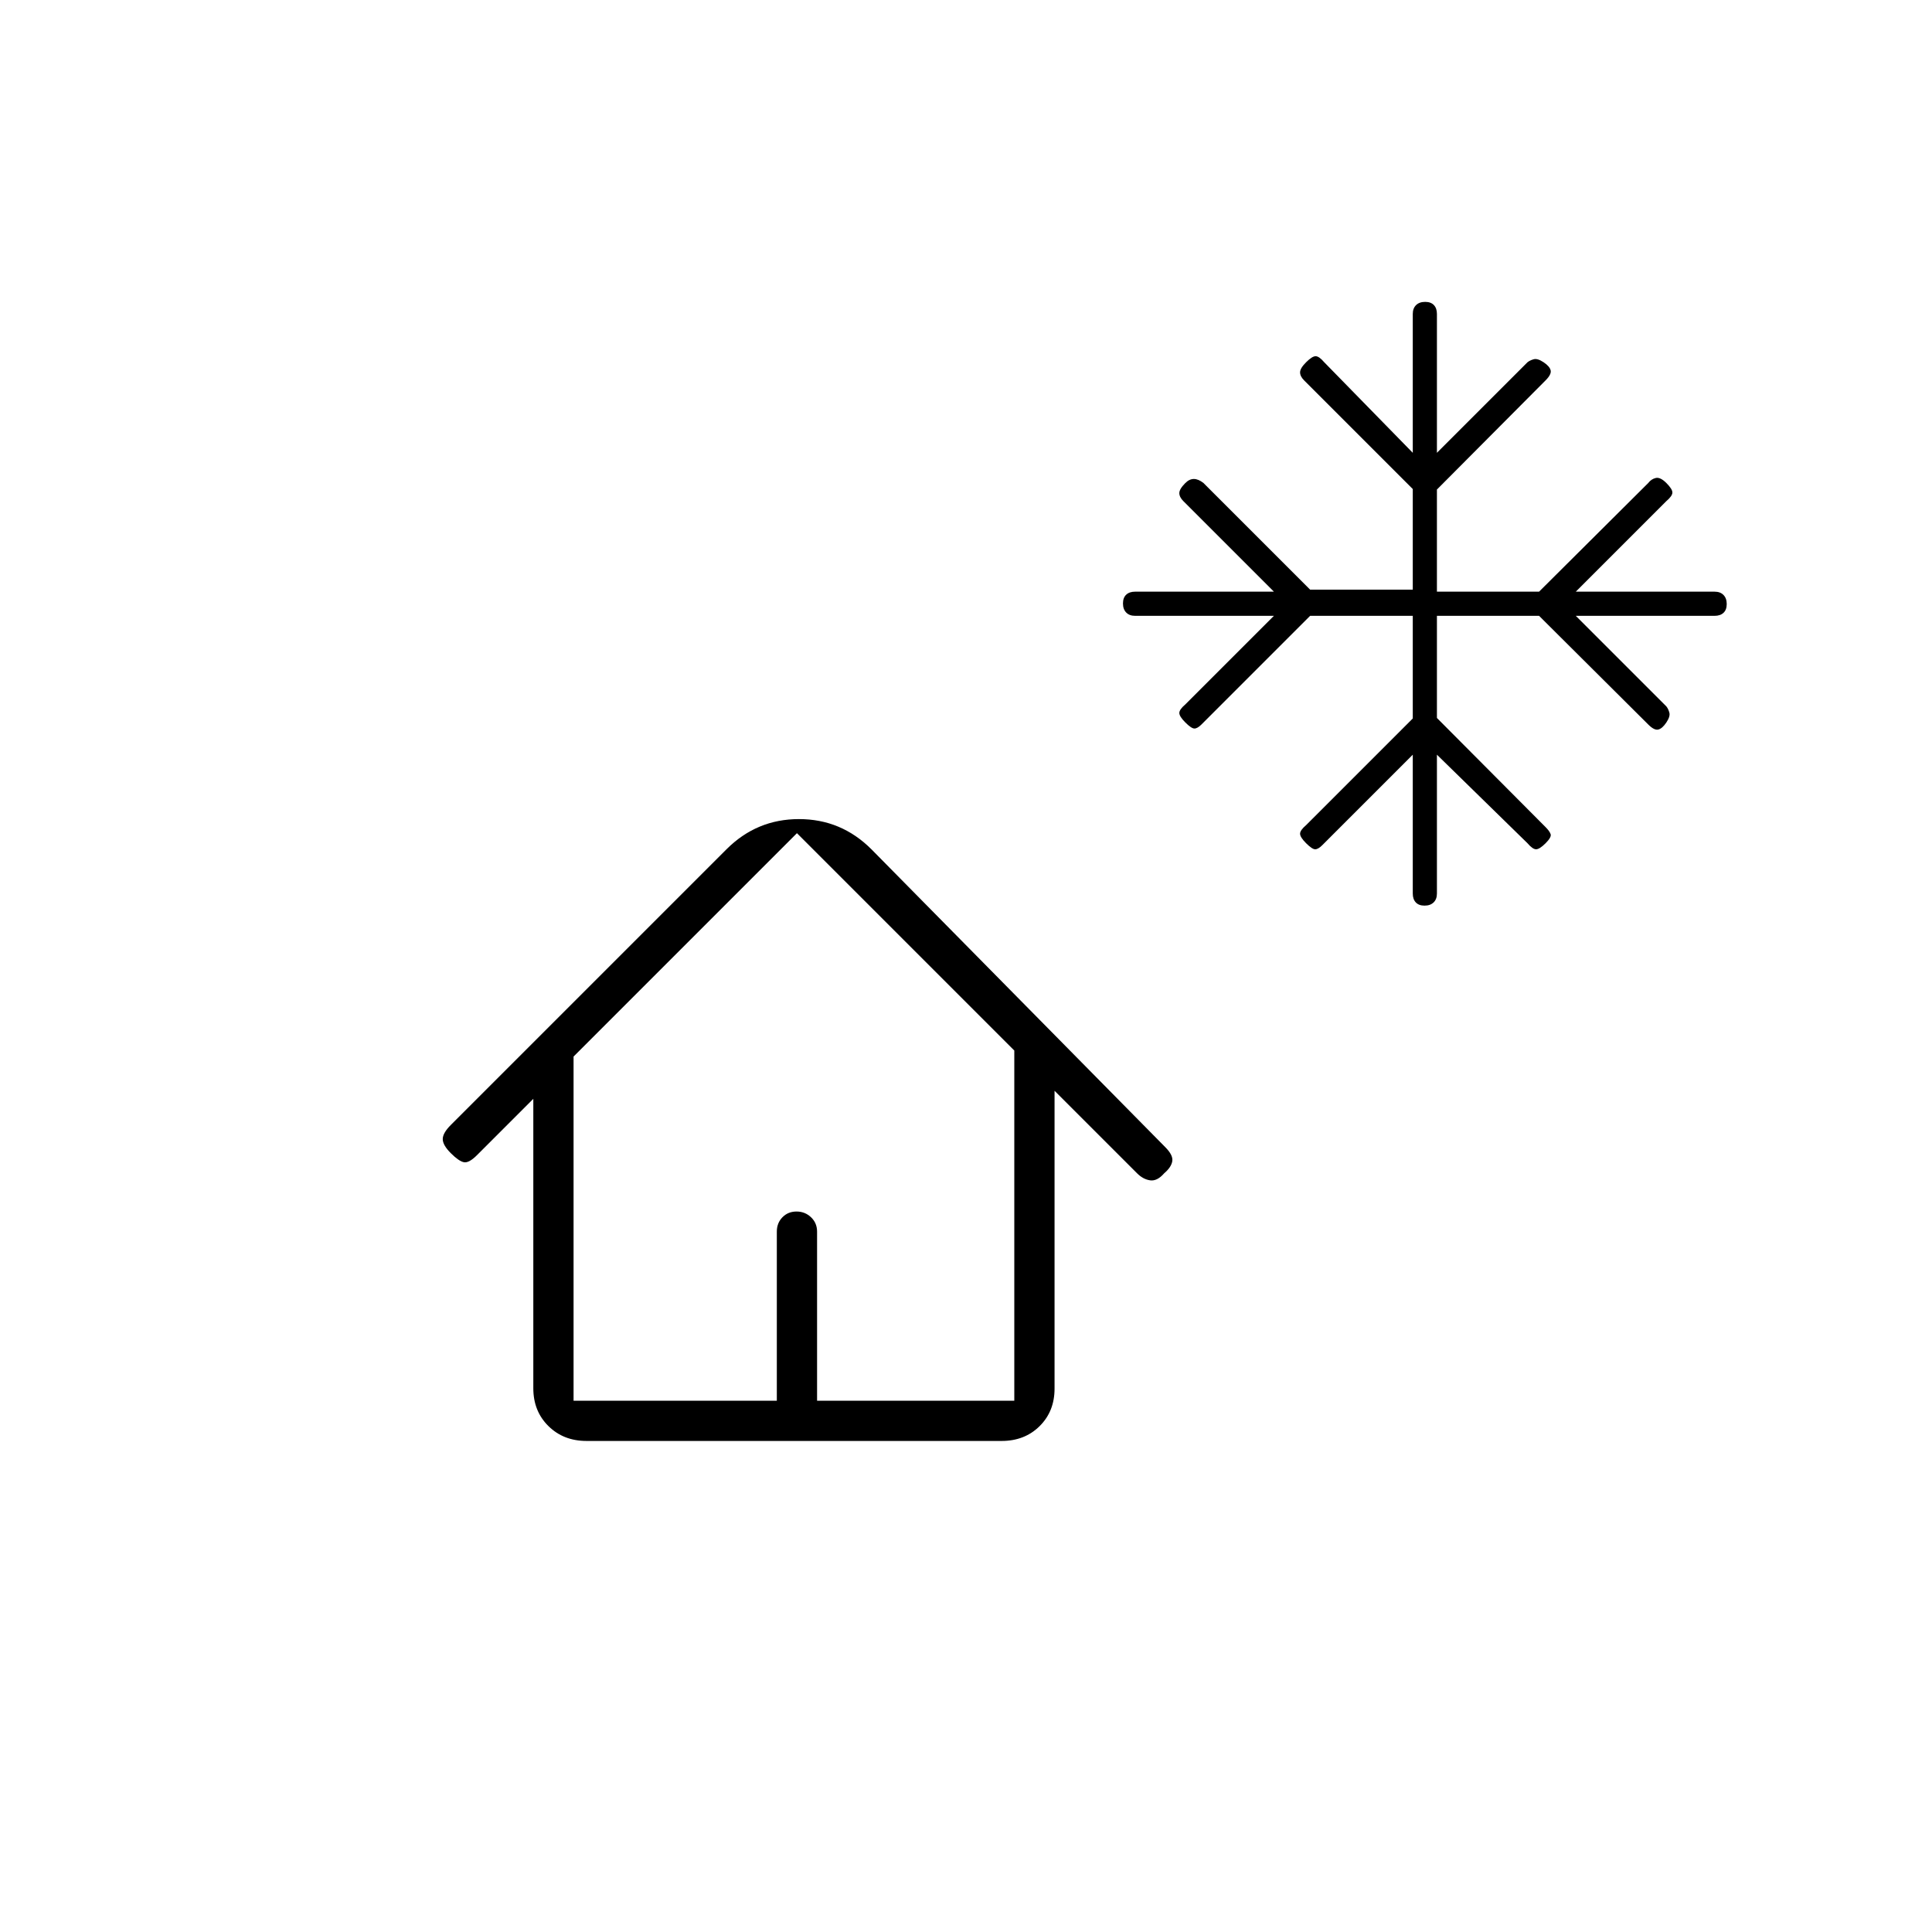 <svg xmlns="http://www.w3.org/2000/svg" height="20" viewBox="0 -960 960 960" width="20"><path d="M702-654h-51l-54 54q-2 2-3.5 2t-4.5-3q-3-3-3-4.727 0-1.728 3-4.273l44-44h-69q-2.8 0-4.4-1.643-1.6-1.643-1.6-4.5t1.6-4.357q1.6-1.5 4.4-1.5h69l-45-45q-2-2-2-4t3-5q2-2 4.227-2 2.228 0 4.773 2l53 53h51v-50l-54-54q-2-2-2-4t3-5q3-3 4.727-3 1.728 0 4.273 3l44 45v-69q0-2.8 1.643-4.4 1.643-1.6 4.5-1.6t4.357 1.6q1.5 1.6 1.5 4.4v69l45-45q1.273-1 3.136-1.5Q764-782 767-780t3.5 4q.5 2-2.5 5l-54 54.25V-666h50.75L819-720q1.545-2 3.773-2.5Q825-723 828-720q3 3 3 4.727 0 1.728-3 4.273l-45 45h69q2.8 0 4.4 1.643 1.6 1.643 1.6 4.5t-1.6 4.357q-1.6 1.5-4.4 1.5h-69l45 45q1 1.273 1.5 3.136Q830-604 828-601t-4 3.5q-2 .5-5-2.5l-54.25-54H714v50.75L768-549q2 2 2.5 3.5T768-541q-3 3-4.727 3-1.728 0-4.273-3l-45-44v69q0 2.8-1.643 4.4-1.643 1.6-4.5 1.6t-4.357-1.6q-1.5-1.6-1.5-4.4v-69l-45 45q-2 2-3.5 2t-4.5-3q-3-3-3-4.727 0-1.728 3-4.273l53-53v-51ZM565-377l-41-41v148q0 11.3-7.432 18.65-7.433 7.35-18.854 7.35H291.422Q280-244 272.5-251.399T265-270.17V-414l-28 28q-4 4-6.5 3.5T224-387q-4-4-4-7t4-7l137-137q15-15 36-15t36 15l146 148q4 4 3.5 7t-4.022 6q-3.478 4-6.978 3.5-3.5-.5-6.5-3.5ZM285-264h101v-84q0-4.3 2.789-7.15 2.79-2.85 7-2.85 4.211 0 7.211 2.85t3 7.15v84h98v-174L396-546 285-435v171Zm0 0h219-219Z"/></svg>